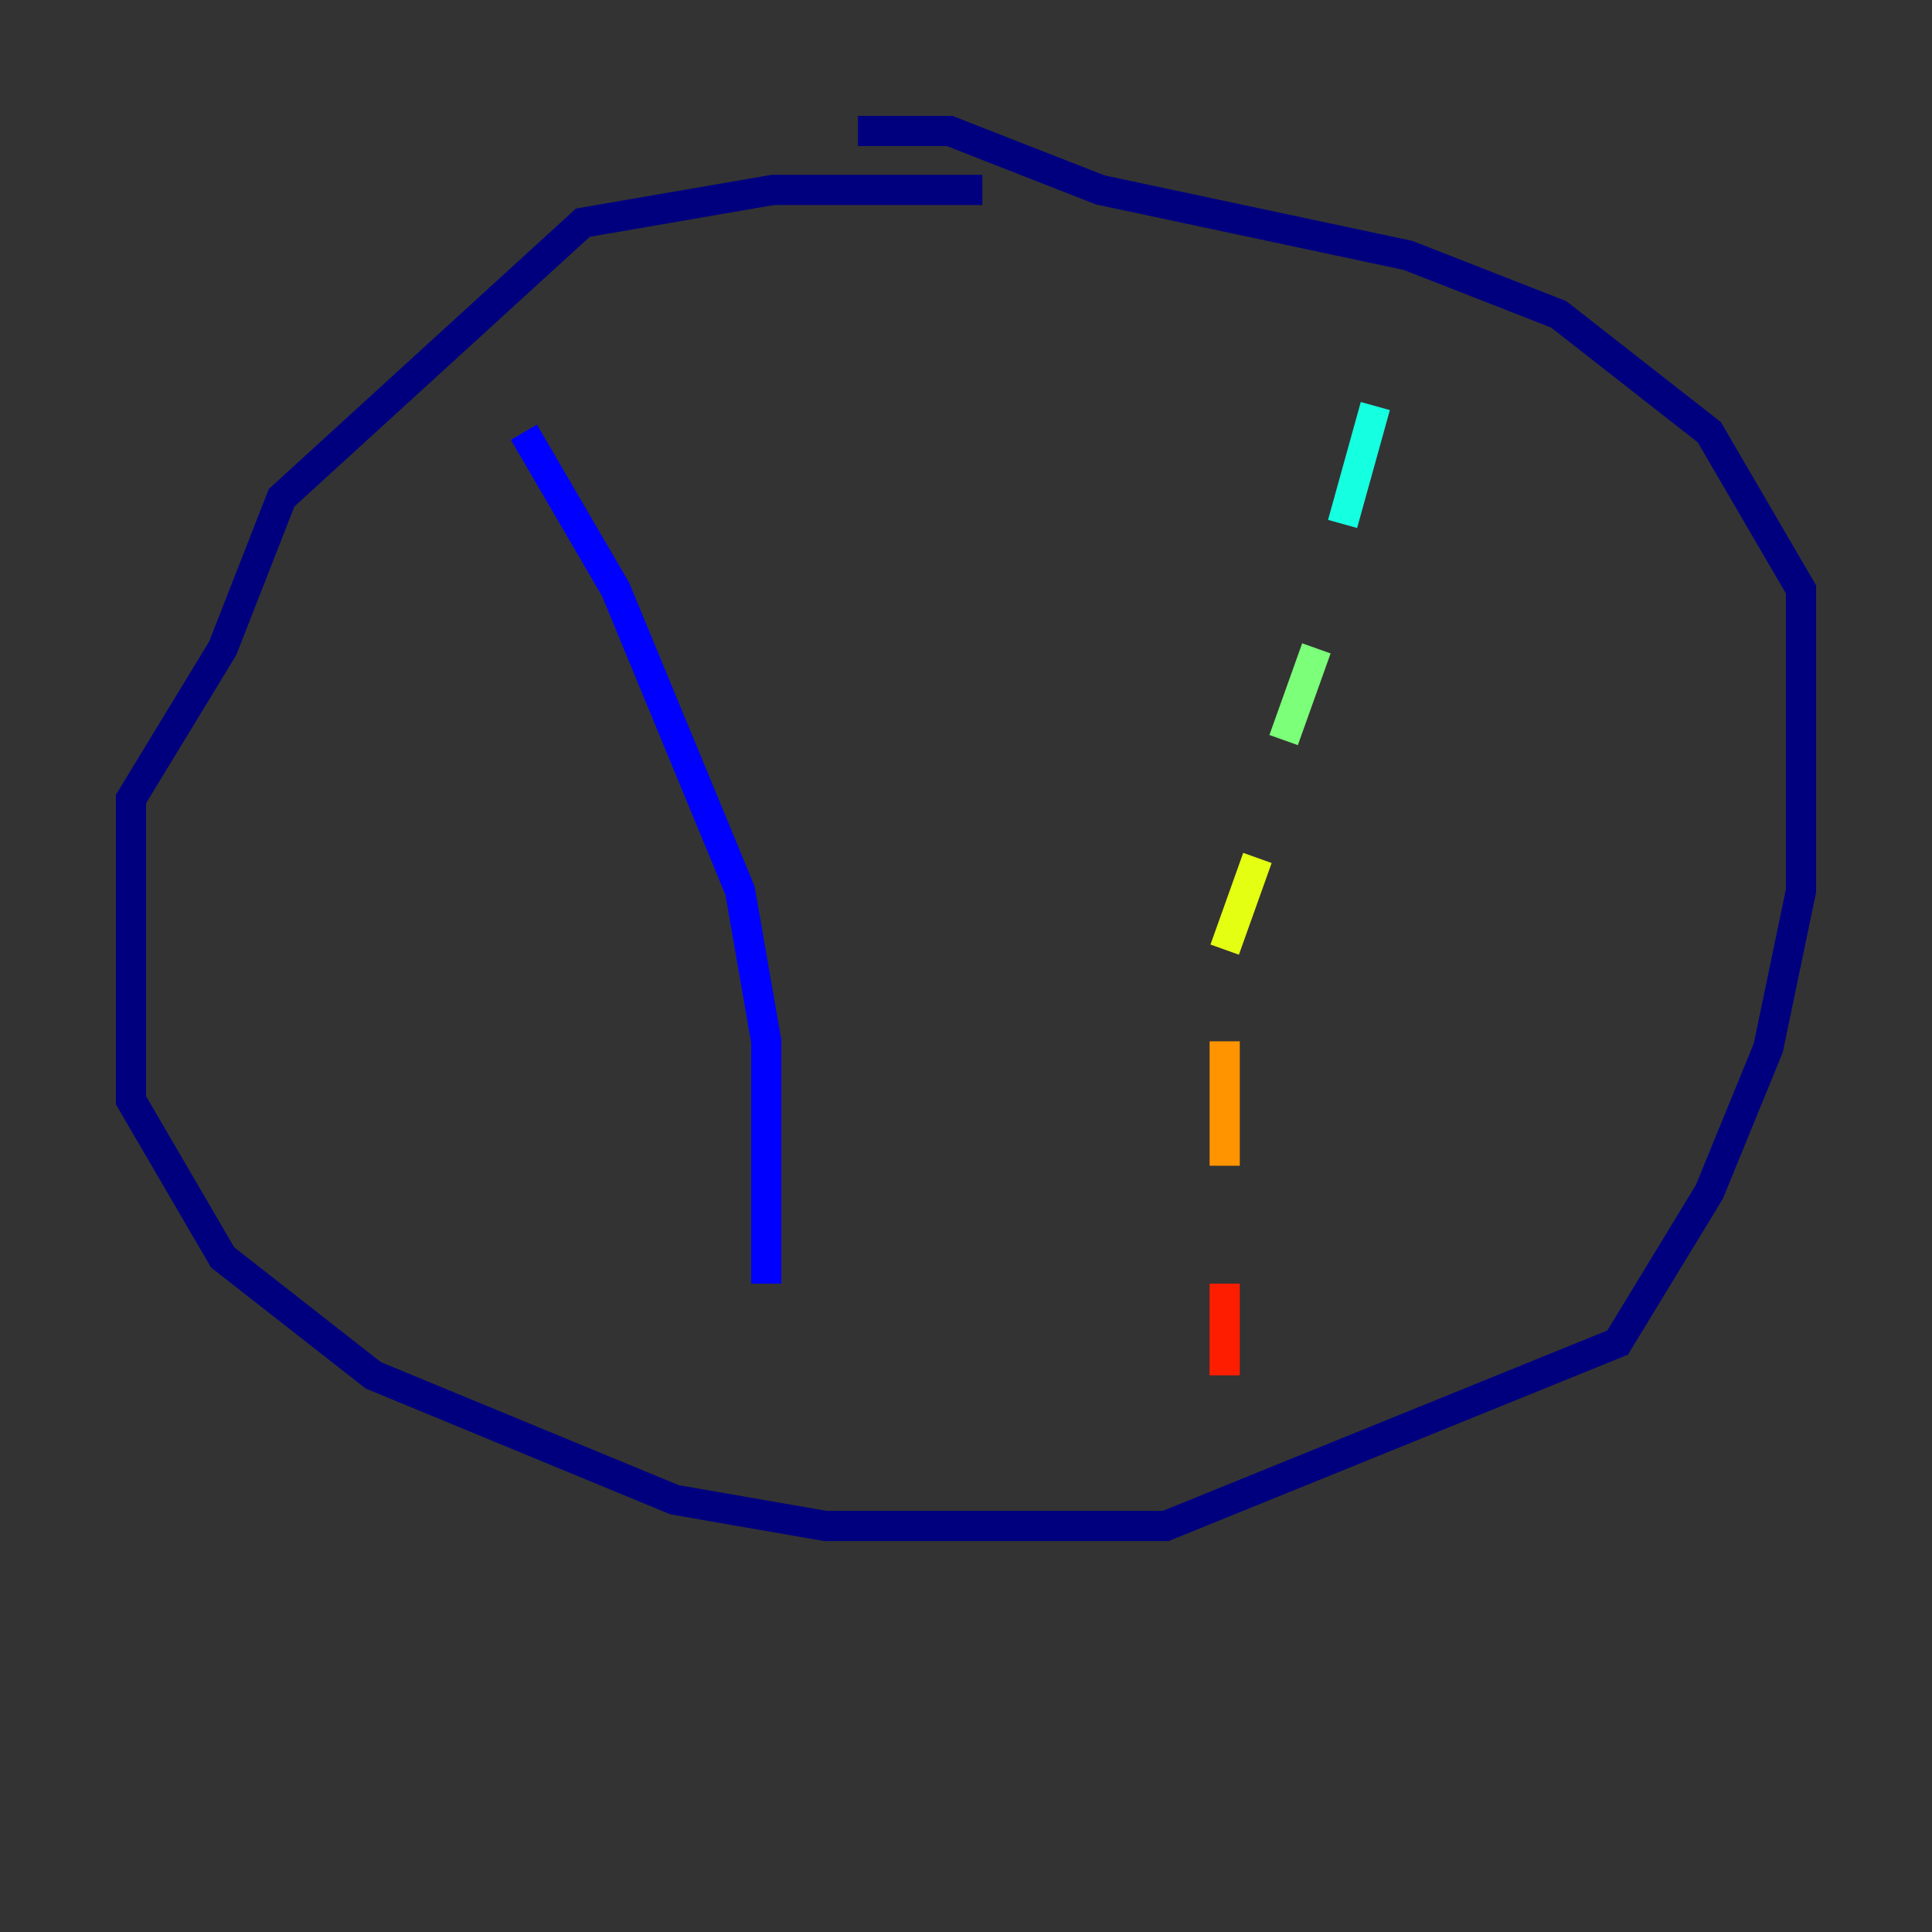 <?xml version="1.0" encoding="utf-8" ?>
<svg baseProfile="tiny" height="128" version="1.2" viewBox="0,0,128,128" width="128" xmlns="http://www.w3.org/2000/svg" xmlns:ev="http://www.w3.org/2001/xml-events" xmlns:xlink="http://www.w3.org/1999/xlink"><rect x="0" y="0" width="128" height="128" fill="#333333" stroke="none"/><defs /><polyline fill="none" points="65.085,12.583 51.2,12.583 38.617,14.752 18.658,32.976 14.752,42.956 8.678,52.936 8.678,72.895 14.752,83.308 24.732,91.119 44.691,99.363 54.671,101.098 77.234,101.098 107.173,88.949 113.248,78.969 117.153,69.424 119.322,59.01 119.322,39.051 113.248,28.637 103.268,20.827 93.288,16.922 72.895,12.583 62.915,8.678 56.841,8.678" stroke="#00007f" stroke-width="2" /><polyline fill="none" points="34.712,28.637 40.786,39.051 49.031,59.01 50.766,68.99 50.766,85.044" stroke="#0000ff" stroke-width="2" /><polyline fill="none" points="95.024,20.827 95.024,20.827" stroke="#0080ff" stroke-width="2" /><polyline fill="none" points="91.119,26.902 88.949,34.712" stroke="#15ffe1" stroke-width="2" /><polyline fill="none" points="87.214,42.956 85.044,49.031" stroke="#7cff79" stroke-width="2" /><polyline fill="none" points="83.308,56.841 81.139,62.915" stroke="#e4ff12" stroke-width="2" /><polyline fill="none" points="81.139,68.99 81.139,77.234" stroke="#ff9400" stroke-width="2" /><polyline fill="none" points="81.139,85.044 81.139,91.119" stroke="#ff1d00" stroke-width="2" /><polyline fill="none" points="83.308,95.024 83.308,95.024" stroke="#7f0000" stroke-width="2" /></svg>